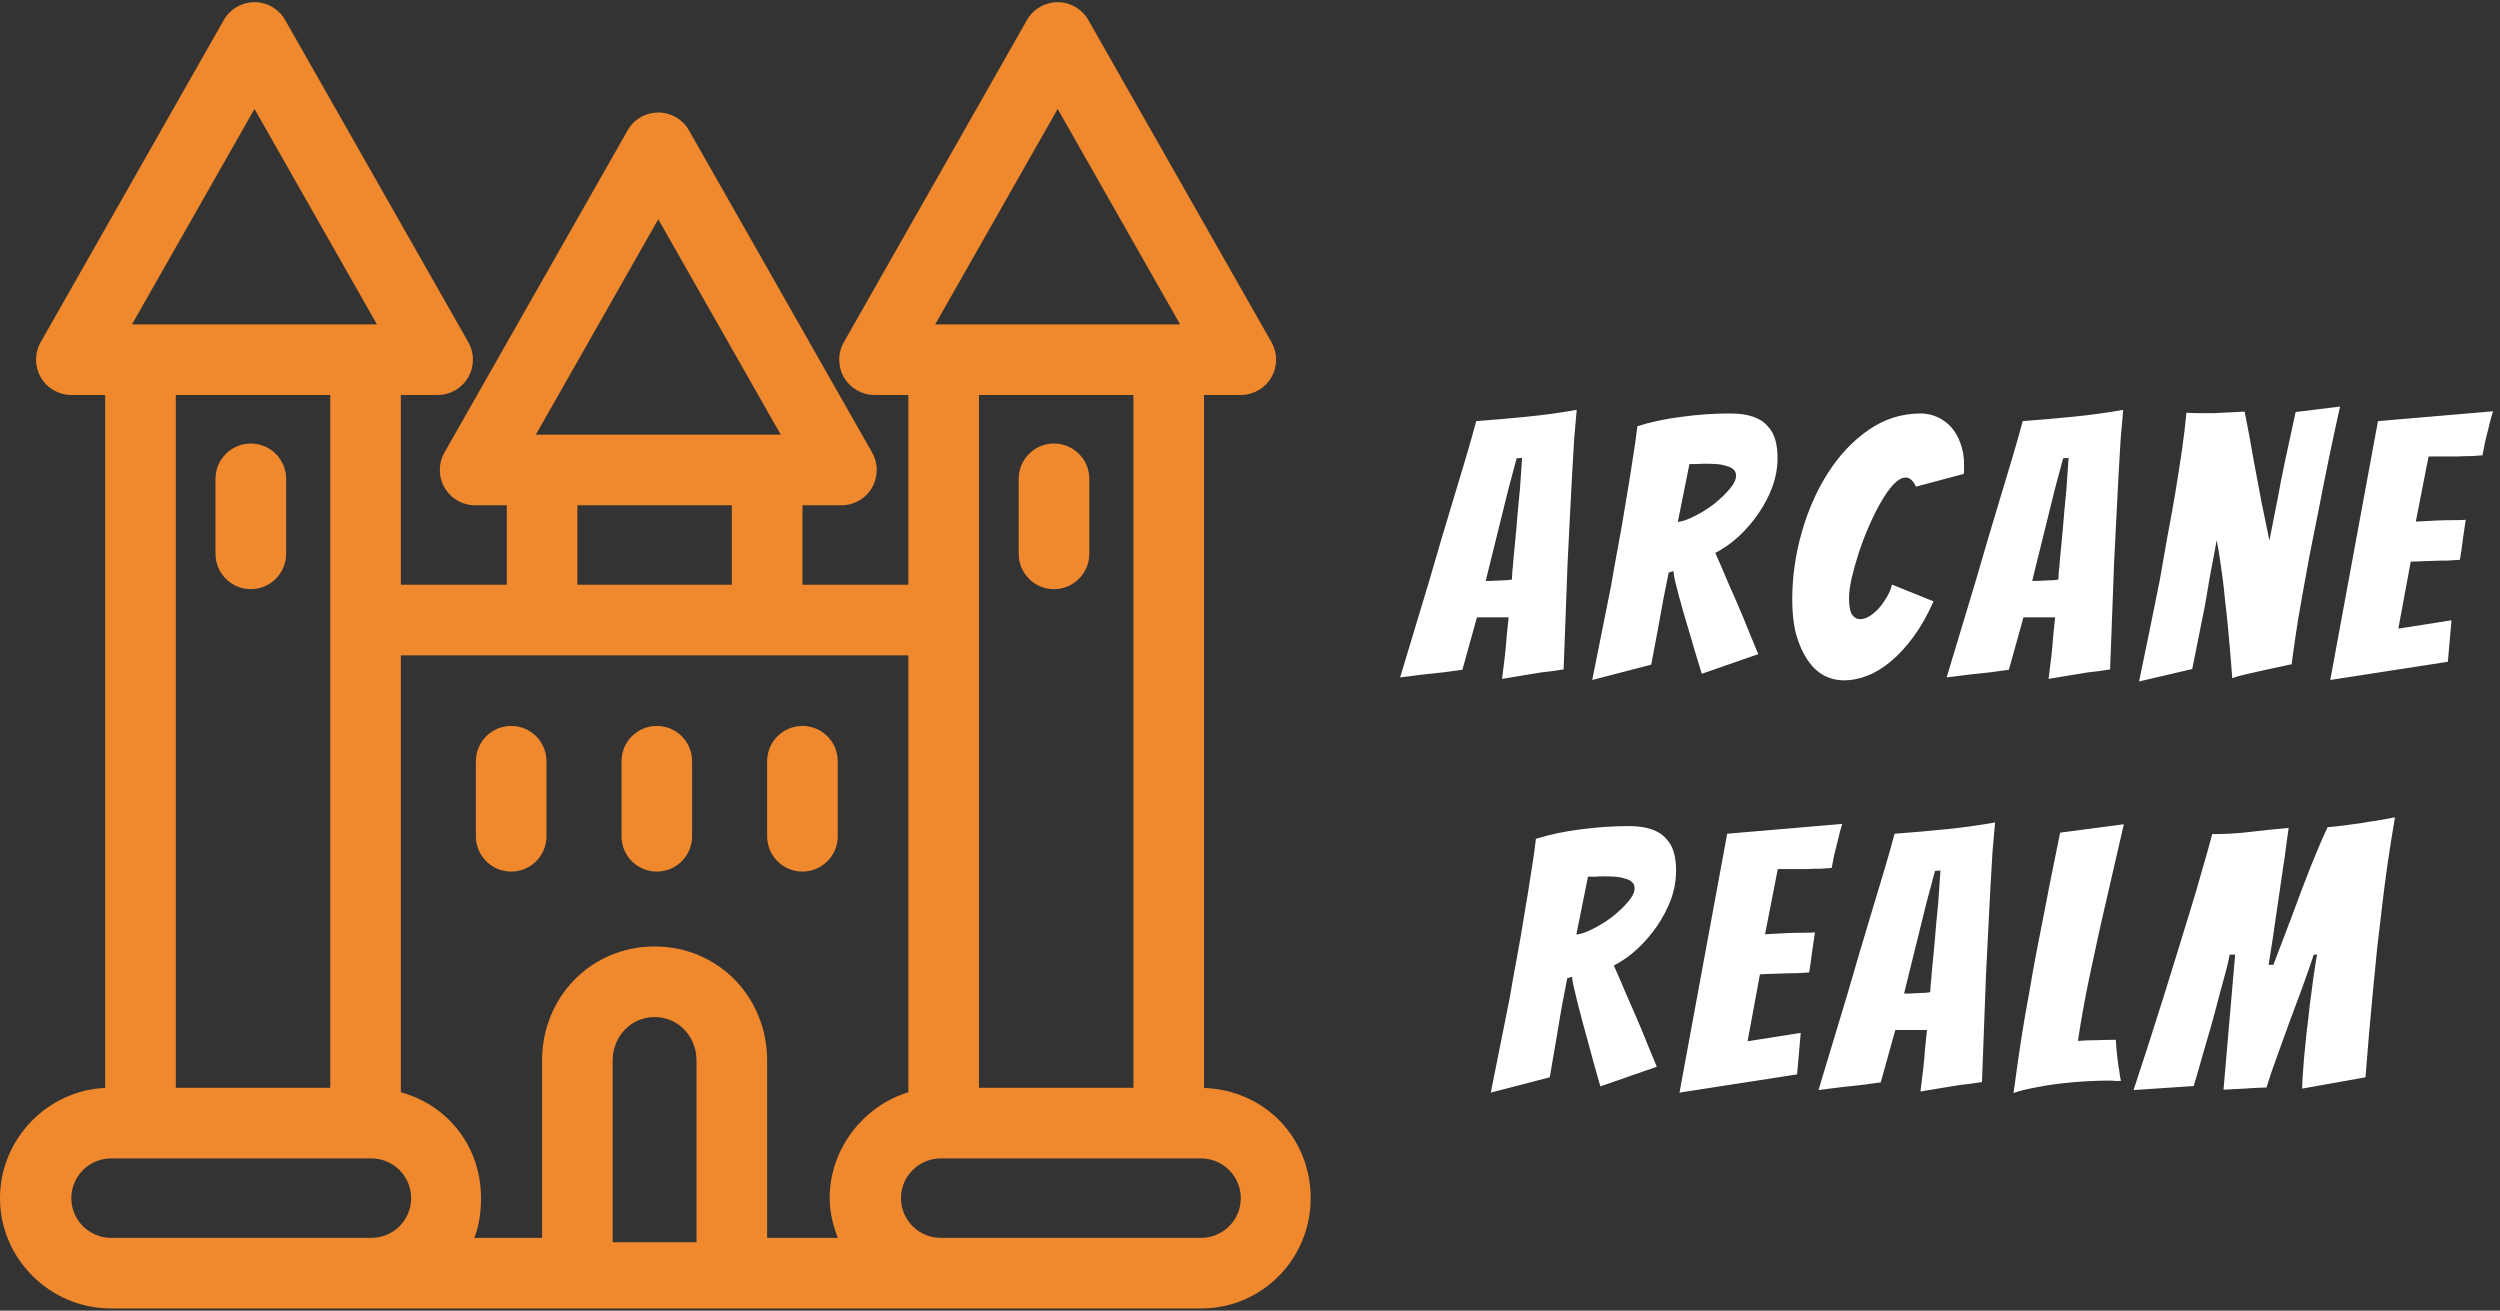 <svg width="103" height="54" viewBox="0 0 103 54" fill="none" xmlns="http://www.w3.org/2000/svg">
<rect x="0" y="0" width="103" height="54" fill="#333333" stroke="none"/>
<path d="M63.52 27.7C63.27 27.74 62.995 27.785 62.696 27.835C62.395 27.885 62.126 27.93 61.886 27.97C61.925 27.64 61.965 27.315 62.005 26.995C62.035 26.715 62.06 26.435 62.081 26.155C62.111 25.875 62.136 25.635 62.156 25.435H60.85L60.251 27.595C60.031 27.625 59.77 27.66 59.471 27.7C59.17 27.73 58.891 27.76 58.63 27.79C58.31 27.83 57.995 27.87 57.685 27.91C58.086 26.58 58.48 25.27 58.87 23.98C59.031 23.44 59.196 22.875 59.365 22.285C59.545 21.695 59.721 21.11 59.891 20.53C60.071 19.94 60.24 19.375 60.401 18.835C60.56 18.295 60.7 17.8 60.821 17.35C61.501 17.3 62.191 17.24 62.891 17.17C63.6 17.1 64.29 17.005 64.96 16.885C64.93 17.205 64.895 17.605 64.856 18.085C64.826 18.555 64.796 19.07 64.766 19.63C64.736 20.19 64.706 20.775 64.675 21.385C64.645 21.995 64.615 22.595 64.585 23.185C64.535 24.565 64.481 26.03 64.421 27.58C64.121 27.63 63.821 27.67 63.52 27.7ZM61.211 23.935C61.251 23.935 61.321 23.935 61.42 23.935C61.531 23.925 61.641 23.92 61.751 23.92C61.87 23.91 61.98 23.905 62.081 23.905C62.181 23.895 62.251 23.885 62.291 23.875C62.291 23.815 62.295 23.715 62.306 23.575C62.325 23.425 62.34 23.26 62.35 23.08C62.37 22.89 62.391 22.685 62.41 22.465C62.431 22.245 62.45 22.03 62.471 21.82C62.511 21.31 62.56 20.76 62.62 20.17L62.711 18.865L62.486 18.88L62.141 20.17L61.211 23.935ZM65.6 28.015C65.87 26.685 66.13 25.385 66.38 24.115C66.47 23.575 66.57 23.015 66.68 22.435C66.79 21.845 66.89 21.265 66.98 20.695C67.08 20.115 67.17 19.56 67.25 19.03C67.34 18.49 67.41 18 67.46 17.56C68.03 17.38 68.645 17.25 69.305 17.17C69.965 17.08 70.62 17.035 71.27 17.035C71.66 17.035 71.98 17.08 72.23 17.17C72.49 17.26 72.69 17.39 72.83 17.56C72.98 17.72 73.085 17.91 73.145 18.13C73.205 18.35 73.235 18.595 73.235 18.865C73.235 19.265 73.165 19.66 73.025 20.05C72.885 20.43 72.695 20.795 72.455 21.145C72.225 21.485 71.955 21.8 71.645 22.09C71.345 22.37 71.02 22.6 70.67 22.78C70.85 23.18 71.04 23.62 71.24 24.1C71.45 24.57 71.645 25.02 71.825 25.45C72.025 25.95 72.23 26.45 72.44 26.95L70.115 27.76C69.915 27.12 69.735 26.52 69.575 25.96C69.505 25.73 69.435 25.495 69.365 25.255C69.295 25.005 69.23 24.77 69.17 24.55C69.11 24.33 69.06 24.135 69.02 23.965C68.98 23.785 68.955 23.64 68.945 23.53L68.75 23.59C68.69 23.91 68.615 24.285 68.525 24.715C68.445 25.145 68.37 25.56 68.3 25.96C68.21 26.43 68.12 26.905 68.03 27.385L65.6 28.015ZM69.125 21.505C69.315 21.485 69.545 21.405 69.815 21.265C70.095 21.125 70.36 20.96 70.61 20.77C70.86 20.57 71.075 20.365 71.255 20.155C71.435 19.945 71.525 19.76 71.525 19.6C71.525 19.49 71.49 19.405 71.42 19.345C71.35 19.275 71.25 19.225 71.12 19.195C71 19.155 70.865 19.13 70.715 19.12C70.565 19.11 70.41 19.105 70.25 19.105C70.14 19.105 70.025 19.11 69.905 19.12C69.795 19.12 69.695 19.12 69.605 19.12L69.125 21.505ZM79.66 24.775C79.42 25.325 79.15 25.805 78.85 26.215C78.56 26.615 78.25 26.955 77.92 27.235C77.6 27.505 77.275 27.705 76.945 27.835C76.615 27.965 76.295 28.03 75.985 28.03C75.675 28.03 75.39 27.96 75.13 27.82C74.88 27.68 74.66 27.47 74.47 27.19C74.28 26.91 74.125 26.565 74.005 26.155C73.895 25.745 73.84 25.265 73.84 24.715C73.84 23.775 73.97 22.85 74.23 21.94C74.49 21.02 74.855 20.195 75.325 19.465C75.795 18.735 76.35 18.15 76.99 17.71C77.64 17.26 78.355 17.035 79.135 17.035C79.375 17.035 79.605 17.085 79.825 17.185C80.045 17.285 80.235 17.425 80.395 17.605C80.555 17.785 80.68 18.005 80.77 18.265C80.87 18.525 80.92 18.815 80.92 19.135C80.92 19.195 80.92 19.26 80.92 19.33C80.92 19.39 80.915 19.455 80.905 19.525L78.94 20.05C78.82 19.8 78.68 19.675 78.52 19.675C78.36 19.675 78.19 19.77 78.01 19.96C77.84 20.14 77.67 20.38 77.5 20.68C77.33 20.97 77.165 21.3 77.005 21.67C76.845 22.03 76.705 22.395 76.585 22.765C76.465 23.135 76.365 23.49 76.285 23.83C76.215 24.16 76.18 24.43 76.18 24.64C76.18 24.96 76.22 25.185 76.3 25.315C76.39 25.445 76.505 25.51 76.645 25.51C76.755 25.51 76.88 25.47 77.02 25.39C77.16 25.3 77.29 25.19 77.41 25.06C77.53 24.92 77.64 24.765 77.74 24.595C77.84 24.425 77.91 24.255 77.95 24.085L79.66 24.775ZM86.036 27.7C85.786 27.74 85.511 27.785 85.211 27.835C84.911 27.885 84.641 27.93 84.401 27.97C84.441 27.64 84.481 27.315 84.521 26.995C84.551 26.715 84.576 26.435 84.596 26.155C84.626 25.875 84.651 25.635 84.671 25.435H83.366L82.766 27.595C82.546 27.625 82.286 27.66 81.986 27.7C81.686 27.73 81.406 27.76 81.146 27.79C80.826 27.83 80.511 27.87 80.201 27.91C80.601 26.58 80.996 25.27 81.386 23.98C81.546 23.44 81.711 22.875 81.881 22.285C82.061 21.695 82.236 21.11 82.406 20.53C82.586 19.94 82.756 19.375 82.916 18.835C83.076 18.295 83.216 17.8 83.336 17.35C84.016 17.3 84.706 17.24 85.406 17.17C86.116 17.1 86.806 17.005 87.476 16.885C87.446 17.205 87.411 17.605 87.371 18.085C87.341 18.555 87.311 19.07 87.281 19.63C87.251 20.19 87.221 20.775 87.191 21.385C87.161 21.995 87.131 22.595 87.101 23.185C87.051 24.565 86.996 26.03 86.936 27.58C86.636 27.63 86.336 27.67 86.036 27.7ZM83.726 23.935C83.766 23.935 83.836 23.935 83.936 23.935C84.046 23.925 84.156 23.92 84.266 23.92C84.386 23.91 84.496 23.905 84.596 23.905C84.696 23.895 84.766 23.885 84.806 23.875C84.806 23.815 84.811 23.715 84.821 23.575C84.841 23.425 84.856 23.26 84.866 23.08C84.886 22.89 84.906 22.685 84.926 22.465C84.946 22.245 84.966 22.03 84.986 21.82C85.026 21.31 85.076 20.76 85.136 20.17L85.226 18.865L85.001 18.88L84.656 20.17L83.726 23.935ZM88.13 28.075C88.43 26.635 88.715 25.24 88.985 23.89C89.085 23.31 89.19 22.71 89.3 22.09C89.42 21.47 89.53 20.86 89.63 20.26C89.73 19.65 89.82 19.07 89.9 18.52C89.98 17.96 90.04 17.455 90.08 17.005C90.21 17.015 90.32 17.02 90.41 17.02C90.5 17.02 90.605 17.02 90.725 17.02C90.865 17.02 91.035 17.02 91.235 17.02C91.435 17.01 91.635 17 91.835 16.99C92.035 16.98 92.25 16.97 92.48 16.96C92.62 17.66 92.745 18.335 92.855 18.985C92.965 19.555 93.075 20.14 93.185 20.74C93.305 21.34 93.41 21.85 93.5 22.27C93.54 22.07 93.585 21.84 93.635 21.58C93.685 21.31 93.74 21.03 93.8 20.74C93.86 20.45 93.915 20.16 93.965 19.87C94.025 19.57 94.085 19.275 94.145 18.985C94.285 18.335 94.43 17.665 94.58 16.975L96.41 16.75C96.07 18.28 95.77 19.73 95.51 21.1C95.39 21.69 95.27 22.29 95.15 22.9C95.04 23.5 94.935 24.08 94.835 24.64C94.735 25.19 94.65 25.705 94.58 26.185C94.51 26.655 94.455 27.05 94.415 27.37C94.385 27.37 94.265 27.395 94.055 27.445C93.855 27.485 93.62 27.535 93.35 27.595C93.09 27.655 92.825 27.715 92.555 27.775C92.295 27.835 92.1 27.89 91.97 27.94C91.91 27.14 91.845 26.38 91.775 25.66C91.745 25.35 91.71 25.035 91.67 24.715C91.64 24.385 91.605 24.07 91.565 23.77C91.525 23.47 91.485 23.19 91.445 22.93C91.405 22.67 91.365 22.445 91.325 22.255C91.295 22.445 91.255 22.665 91.205 22.915C91.155 23.165 91.105 23.43 91.055 23.71C91.005 23.99 90.955 24.285 90.905 24.595C90.855 24.895 90.8 25.185 90.74 25.465C90.61 26.135 90.47 26.835 90.32 27.565L88.13 28.075ZM96.007 28.015L97.972 17.35L102.712 16.945C102.642 17.165 102.582 17.39 102.532 17.62C102.482 17.81 102.432 18.01 102.382 18.22C102.342 18.42 102.307 18.6 102.277 18.76C102.177 18.77 102.032 18.78 101.842 18.79C101.662 18.79 101.467 18.795 101.257 18.805C101.047 18.805 100.832 18.805 100.612 18.805C100.402 18.805 100.217 18.805 100.057 18.805L99.532 21.49C99.842 21.47 100.132 21.455 100.402 21.445C100.622 21.435 100.847 21.43 101.077 21.43C101.307 21.43 101.477 21.425 101.587 21.415C101.547 21.695 101.507 21.97 101.467 22.24C101.437 22.51 101.397 22.785 101.347 23.065C101.247 23.075 101.082 23.085 100.852 23.095C100.632 23.095 100.407 23.1 100.177 23.11C99.917 23.12 99.632 23.13 99.322 23.14L98.812 25.9L101.002 25.555L100.852 27.265L96.007 28.015Z" fill="white"/>
<path d="M61.42 45.015C61.69 43.685 61.95 42.385 62.2 41.115C62.29 40.575 62.39 40.015 62.5 39.435C62.61 38.845 62.71 38.265 62.8 37.695C62.9 37.115 62.99 36.56 63.07 36.03C63.16 35.49 63.23 35 63.28 34.56C63.85 34.38 64.465 34.25 65.125 34.17C65.785 34.08 66.44 34.035 67.09 34.035C67.48 34.035 67.8 34.08 68.05 34.17C68.31 34.26 68.51 34.39 68.65 34.56C68.8 34.72 68.905 34.91 68.965 35.13C69.025 35.35 69.055 35.595 69.055 35.865C69.055 36.265 68.985 36.66 68.845 37.05C68.705 37.43 68.515 37.795 68.275 38.145C68.045 38.485 67.775 38.8 67.465 39.09C67.165 39.37 66.84 39.6 66.49 39.78C66.67 40.18 66.86 40.62 67.06 41.1C67.27 41.57 67.465 42.02 67.645 42.45C67.845 42.95 68.05 43.45 68.26 43.95L65.935 44.76C65.735 44.07 65.555 43.42 65.395 42.81C65.325 42.56 65.255 42.305 65.185 42.045C65.115 41.775 65.05 41.525 64.99 41.295C64.93 41.055 64.88 40.845 64.84 40.665C64.8 40.485 64.775 40.345 64.765 40.245L64.57 40.305C64.51 40.625 64.435 41.015 64.345 41.475C64.265 41.935 64.19 42.38 64.12 42.81C64.03 43.32 63.94 43.845 63.85 44.385L61.42 45.015ZM64.945 38.505C65.135 38.485 65.365 38.405 65.635 38.265C65.915 38.125 66.18 37.96 66.43 37.77C66.68 37.57 66.895 37.365 67.075 37.155C67.255 36.945 67.345 36.76 67.345 36.6C67.345 36.49 67.31 36.405 67.24 36.345C67.17 36.275 67.07 36.225 66.94 36.195C66.82 36.155 66.685 36.13 66.535 36.12C66.385 36.11 66.23 36.105 66.07 36.105C65.96 36.105 65.845 36.11 65.725 36.12C65.615 36.12 65.515 36.12 65.425 36.12L64.945 38.505ZM69.195 45.015L71.16 34.35L75.9 33.945C75.83 34.165 75.77 34.39 75.72 34.62C75.67 34.81 75.62 35.01 75.57 35.22C75.53 35.42 75.495 35.6 75.465 35.76C75.365 35.77 75.22 35.78 75.03 35.79C74.85 35.79 74.655 35.795 74.445 35.805C74.235 35.805 74.02 35.805 73.8 35.805C73.59 35.805 73.405 35.805 73.245 35.805L72.72 38.49C73.03 38.47 73.32 38.455 73.59 38.445C73.81 38.435 74.035 38.43 74.265 38.43C74.495 38.43 74.665 38.425 74.775 38.415C74.735 38.695 74.695 38.97 74.655 39.24C74.625 39.51 74.585 39.785 74.535 40.065C74.435 40.075 74.27 40.085 74.04 40.095C73.82 40.095 73.595 40.1 73.365 40.11C73.105 40.12 72.82 40.13 72.51 40.14L72 42.9L74.19 42.555L74.04 44.265L69.195 45.015ZM80.757 44.7C80.507 44.74 80.232 44.785 79.932 44.835C79.632 44.885 79.362 44.93 79.122 44.97C79.162 44.64 79.202 44.315 79.242 43.995C79.272 43.715 79.297 43.435 79.317 43.155C79.347 42.875 79.372 42.635 79.392 42.435H78.087L77.487 44.595C77.267 44.625 77.007 44.66 76.707 44.7C76.407 44.73 76.127 44.76 75.867 44.79C75.547 44.83 75.232 44.87 74.922 44.91C75.322 43.58 75.717 42.27 76.107 40.98C76.267 40.44 76.432 39.875 76.602 39.285C76.782 38.695 76.957 38.11 77.127 37.53C77.307 36.94 77.477 36.375 77.637 35.835C77.797 35.295 77.937 34.8 78.057 34.35C78.737 34.3 79.427 34.24 80.127 34.17C80.837 34.1 81.527 34.005 82.197 33.885C82.167 34.205 82.132 34.605 82.092 35.085C82.062 35.555 82.032 36.07 82.002 36.63C81.972 37.19 81.942 37.775 81.912 38.385C81.882 38.995 81.852 39.595 81.822 40.185C81.772 41.565 81.717 43.03 81.657 44.58C81.357 44.63 81.057 44.67 80.757 44.7ZM78.447 40.935C78.487 40.935 78.557 40.935 78.657 40.935C78.767 40.925 78.877 40.92 78.987 40.92C79.107 40.91 79.217 40.905 79.317 40.905C79.417 40.895 79.487 40.885 79.527 40.875C79.527 40.815 79.532 40.715 79.542 40.575C79.562 40.425 79.577 40.26 79.587 40.08C79.607 39.89 79.627 39.685 79.647 39.465C79.667 39.245 79.687 39.03 79.707 38.82C79.747 38.31 79.797 37.76 79.857 37.17L79.947 35.865L79.722 35.88L79.377 37.17L78.447 40.935ZM86.917 44.52C86.607 44.52 86.277 44.53 85.927 44.55C85.587 44.57 85.242 44.6 84.892 44.64C84.542 44.68 84.197 44.735 83.857 44.805C83.527 44.865 83.227 44.94 82.957 45.03C83.017 44.58 83.087 44.08 83.167 43.53C83.247 42.98 83.337 42.41 83.437 41.82C83.547 41.23 83.652 40.635 83.752 40.035C83.862 39.435 83.972 38.86 84.082 38.31C84.332 37 84.597 35.665 84.877 34.305L87.502 33.96C87.232 35.12 86.972 36.25 86.722 37.35C86.612 37.82 86.502 38.31 86.392 38.82C86.282 39.32 86.177 39.81 86.077 40.29C85.977 40.77 85.887 41.235 85.807 41.685C85.727 42.135 85.662 42.535 85.612 42.885C85.862 42.865 86.127 42.855 86.407 42.855C86.697 42.845 86.952 42.84 87.172 42.84C87.182 43.03 87.197 43.22 87.217 43.41C87.237 43.59 87.257 43.755 87.277 43.905C87.307 44.055 87.327 44.19 87.337 44.31C87.357 44.42 87.372 44.495 87.382 44.535C87.302 44.535 87.222 44.535 87.142 44.535C87.072 44.525 86.997 44.52 86.917 44.52ZM87.903 44.91C88.343 43.58 88.763 42.275 89.163 40.995C89.333 40.455 89.508 39.89 89.688 39.3C89.868 38.71 90.048 38.125 90.228 37.545C90.408 36.965 90.573 36.405 90.723 35.865C90.883 35.325 91.023 34.825 91.143 34.365C91.693 34.365 92.213 34.335 92.703 34.275C93.193 34.215 93.723 34.16 94.293 34.11C94.263 34.33 94.228 34.58 94.188 34.86C94.158 35.13 94.118 35.415 94.068 35.715C94.028 36.015 93.983 36.325 93.933 36.645C93.883 36.965 93.823 37.375 93.753 37.875C93.683 38.375 93.588 39 93.468 39.75H93.663C93.953 38.99 94.193 38.36 94.383 37.86C94.573 37.35 94.728 36.935 94.848 36.615C94.968 36.295 95.088 35.985 95.208 35.685C95.338 35.375 95.458 35.085 95.568 34.815C95.688 34.535 95.798 34.29 95.898 34.08C96.148 34.06 96.383 34.035 96.603 34.005C96.823 33.975 97.043 33.945 97.263 33.915C97.483 33.875 97.703 33.84 97.923 33.81C98.153 33.77 98.403 33.725 98.673 33.675C98.573 34.255 98.478 34.85 98.388 35.46C98.298 36.07 98.218 36.68 98.148 37.29C98.078 37.89 98.008 38.485 97.938 39.075C97.878 39.665 97.823 40.225 97.773 40.755C97.653 41.995 97.548 43.205 97.458 44.385L94.848 44.85C94.848 44.8 94.853 44.665 94.863 44.445C94.883 44.225 94.903 43.955 94.923 43.635C94.953 43.315 94.988 42.96 95.028 42.57C95.078 42.18 95.123 41.79 95.163 41.4C95.213 41.01 95.263 40.635 95.313 40.275C95.363 39.905 95.413 39.59 95.463 39.33H95.328C95.188 39.75 95.033 40.195 94.863 40.665C94.693 41.125 94.518 41.595 94.338 42.075C94.168 42.555 93.998 43.025 93.828 43.485C93.658 43.945 93.508 44.385 93.378 44.805C93.028 44.815 92.728 44.83 92.478 44.85C92.228 44.86 91.938 44.875 91.608 44.895L92.088 39.33H91.863C91.843 39.46 91.793 39.68 91.713 39.99C91.633 40.29 91.538 40.64 91.428 41.04C91.328 41.43 91.218 41.84 91.098 42.27C90.978 42.69 90.863 43.085 90.753 43.455C90.653 43.815 90.568 44.115 90.498 44.355C90.428 44.585 90.388 44.715 90.378 44.745L87.903 44.91Z" fill="white"/>
<g clip-path="url(#clip0_3_4664)">
<path d="M10.333 24.273C11.136 24.273 11.788 23.621 11.788 22.818V19.727C11.788 18.924 11.136 18.273 10.333 18.273C9.53 18.273 8.879 18.924 8.879 19.727V22.818C8.879 23.621 9.53 24.273 10.333 24.273Z" fill="#F0892D"/>
<path d="M43.424 18.273C42.621 18.273 41.97 18.924 41.97 19.727V22.818C41.97 23.621 42.621 24.273 43.424 24.273C44.227 24.273 44.879 23.621 44.879 22.818V19.727C44.879 18.924 44.227 18.273 43.424 18.273Z" fill="#F0892D"/>
<path d="M49.606 44.823V16.273H51.121C51.639 16.273 52.118 15.997 52.378 15.55C52.639 15.102 52.642 14.549 52.386 14.099L44.84 0.826C44.582 0.372 44.099 0.091 43.576 0.091C43.053 0.091 42.57 0.372 42.311 0.826L34.766 14.099C34.51 14.55 34.513 15.102 34.773 15.55C35.034 15.997 35.512 16.273 36.03 16.273H37.424V24.091H33.061V20.818H34.667C35.185 20.818 35.663 20.543 35.924 20.095C36.184 19.647 36.187 19.095 35.931 18.645L28.386 5.372C28.127 4.917 27.644 4.636 27.121 4.636C26.598 4.636 26.115 4.917 25.857 5.372L18.311 18.645C18.055 19.095 18.058 19.647 18.319 20.095C18.579 20.543 19.058 20.818 19.576 20.818H20.879V24.091H16.515V16.273H18.03C18.548 16.273 19.027 15.997 19.288 15.55C19.548 15.102 19.551 14.55 19.295 14.099L11.749 0.826C11.491 0.372 11.008 0.091 10.485 0.091C9.962 0.091 9.479 0.372 9.22 0.826L1.675 14.099C1.419 14.55 1.422 15.102 1.682 15.55C1.943 15.997 2.421 16.273 2.939 16.273H4.333V44.823C1.97 44.919 0 46.918 0 49.364C0 51.87 2.069 53.909 4.576 53.909H49.485C51.991 53.909 54 51.87 54 49.364C54 46.918 52.151 44.919 49.606 44.823ZM49.485 51H38.758C37.855 51 37.121 50.266 37.121 49.364C37.121 48.461 37.855 47.727 38.758 47.727H49.485C50.387 47.727 51.121 48.461 51.121 49.364C51.121 50.266 50.387 51 49.485 51ZM25.242 43.696C25.242 42.691 26.001 41.903 26.97 41.903C27.938 41.903 28.697 42.691 28.697 43.696V51.182H25.242V43.696ZM26.97 38.994C24.37 38.994 22.333 41.059 22.333 43.696V51H19.542C19.739 50.492 19.818 49.94 19.818 49.364C19.818 47.299 18.515 45.553 16.515 45.001V27H37.424V45.001C35.606 45.553 34.182 47.299 34.182 49.364C34.182 49.94 34.321 50.492 34.518 51H31.606V43.696C31.606 41.059 29.57 38.994 26.97 38.994ZM2.939 49.364C2.939 48.461 3.673 47.727 4.576 47.727H15.303C16.206 47.727 16.939 48.461 16.939 49.364C16.939 50.266 16.206 51 15.303 51H4.576C3.673 51 2.939 50.266 2.939 49.364ZM5.439 13.364L10.485 4.488L15.53 13.364H5.439ZM13.606 16.273V25.545V44.818H7.243V16.273H13.606ZM27.121 9.034L32.167 17.909H22.076L27.121 9.034ZM30.151 20.818V24.091H23.788V20.818H30.151ZM38.53 13.364L43.576 4.488L48.621 13.364H38.53ZM40.333 25.545V16.273H46.697V44.818H40.333V25.545Z" fill="#F0892D"/>
<path d="M21.061 29.909C20.258 29.909 19.606 30.56 19.606 31.363V34.454C19.606 35.258 20.258 35.909 21.061 35.909C21.864 35.909 22.515 35.258 22.515 34.454V31.363C22.515 30.56 21.864 29.909 21.061 29.909Z" fill="#F0892D"/>
<path d="M27.061 29.909C26.257 29.909 25.606 30.56 25.606 31.363V34.454C25.606 35.258 26.257 35.909 27.061 35.909C27.864 35.909 28.515 35.258 28.515 34.454V31.363C28.515 30.56 27.864 29.909 27.061 29.909Z" fill="#F0892D"/>
<path d="M33.061 35.909C33.864 35.909 34.515 35.258 34.515 34.454V31.363C34.515 30.56 33.864 29.909 33.061 29.909C32.257 29.909 31.606 30.56 31.606 31.363V34.454C31.606 35.258 32.257 35.909 33.061 35.909Z" fill="#F0892D"/>
</g>
<defs>
<clipPath id="clip0_3_4664">
<rect width="54" height="54" fill="white"/>
</clipPath>
</defs>
</svg>
